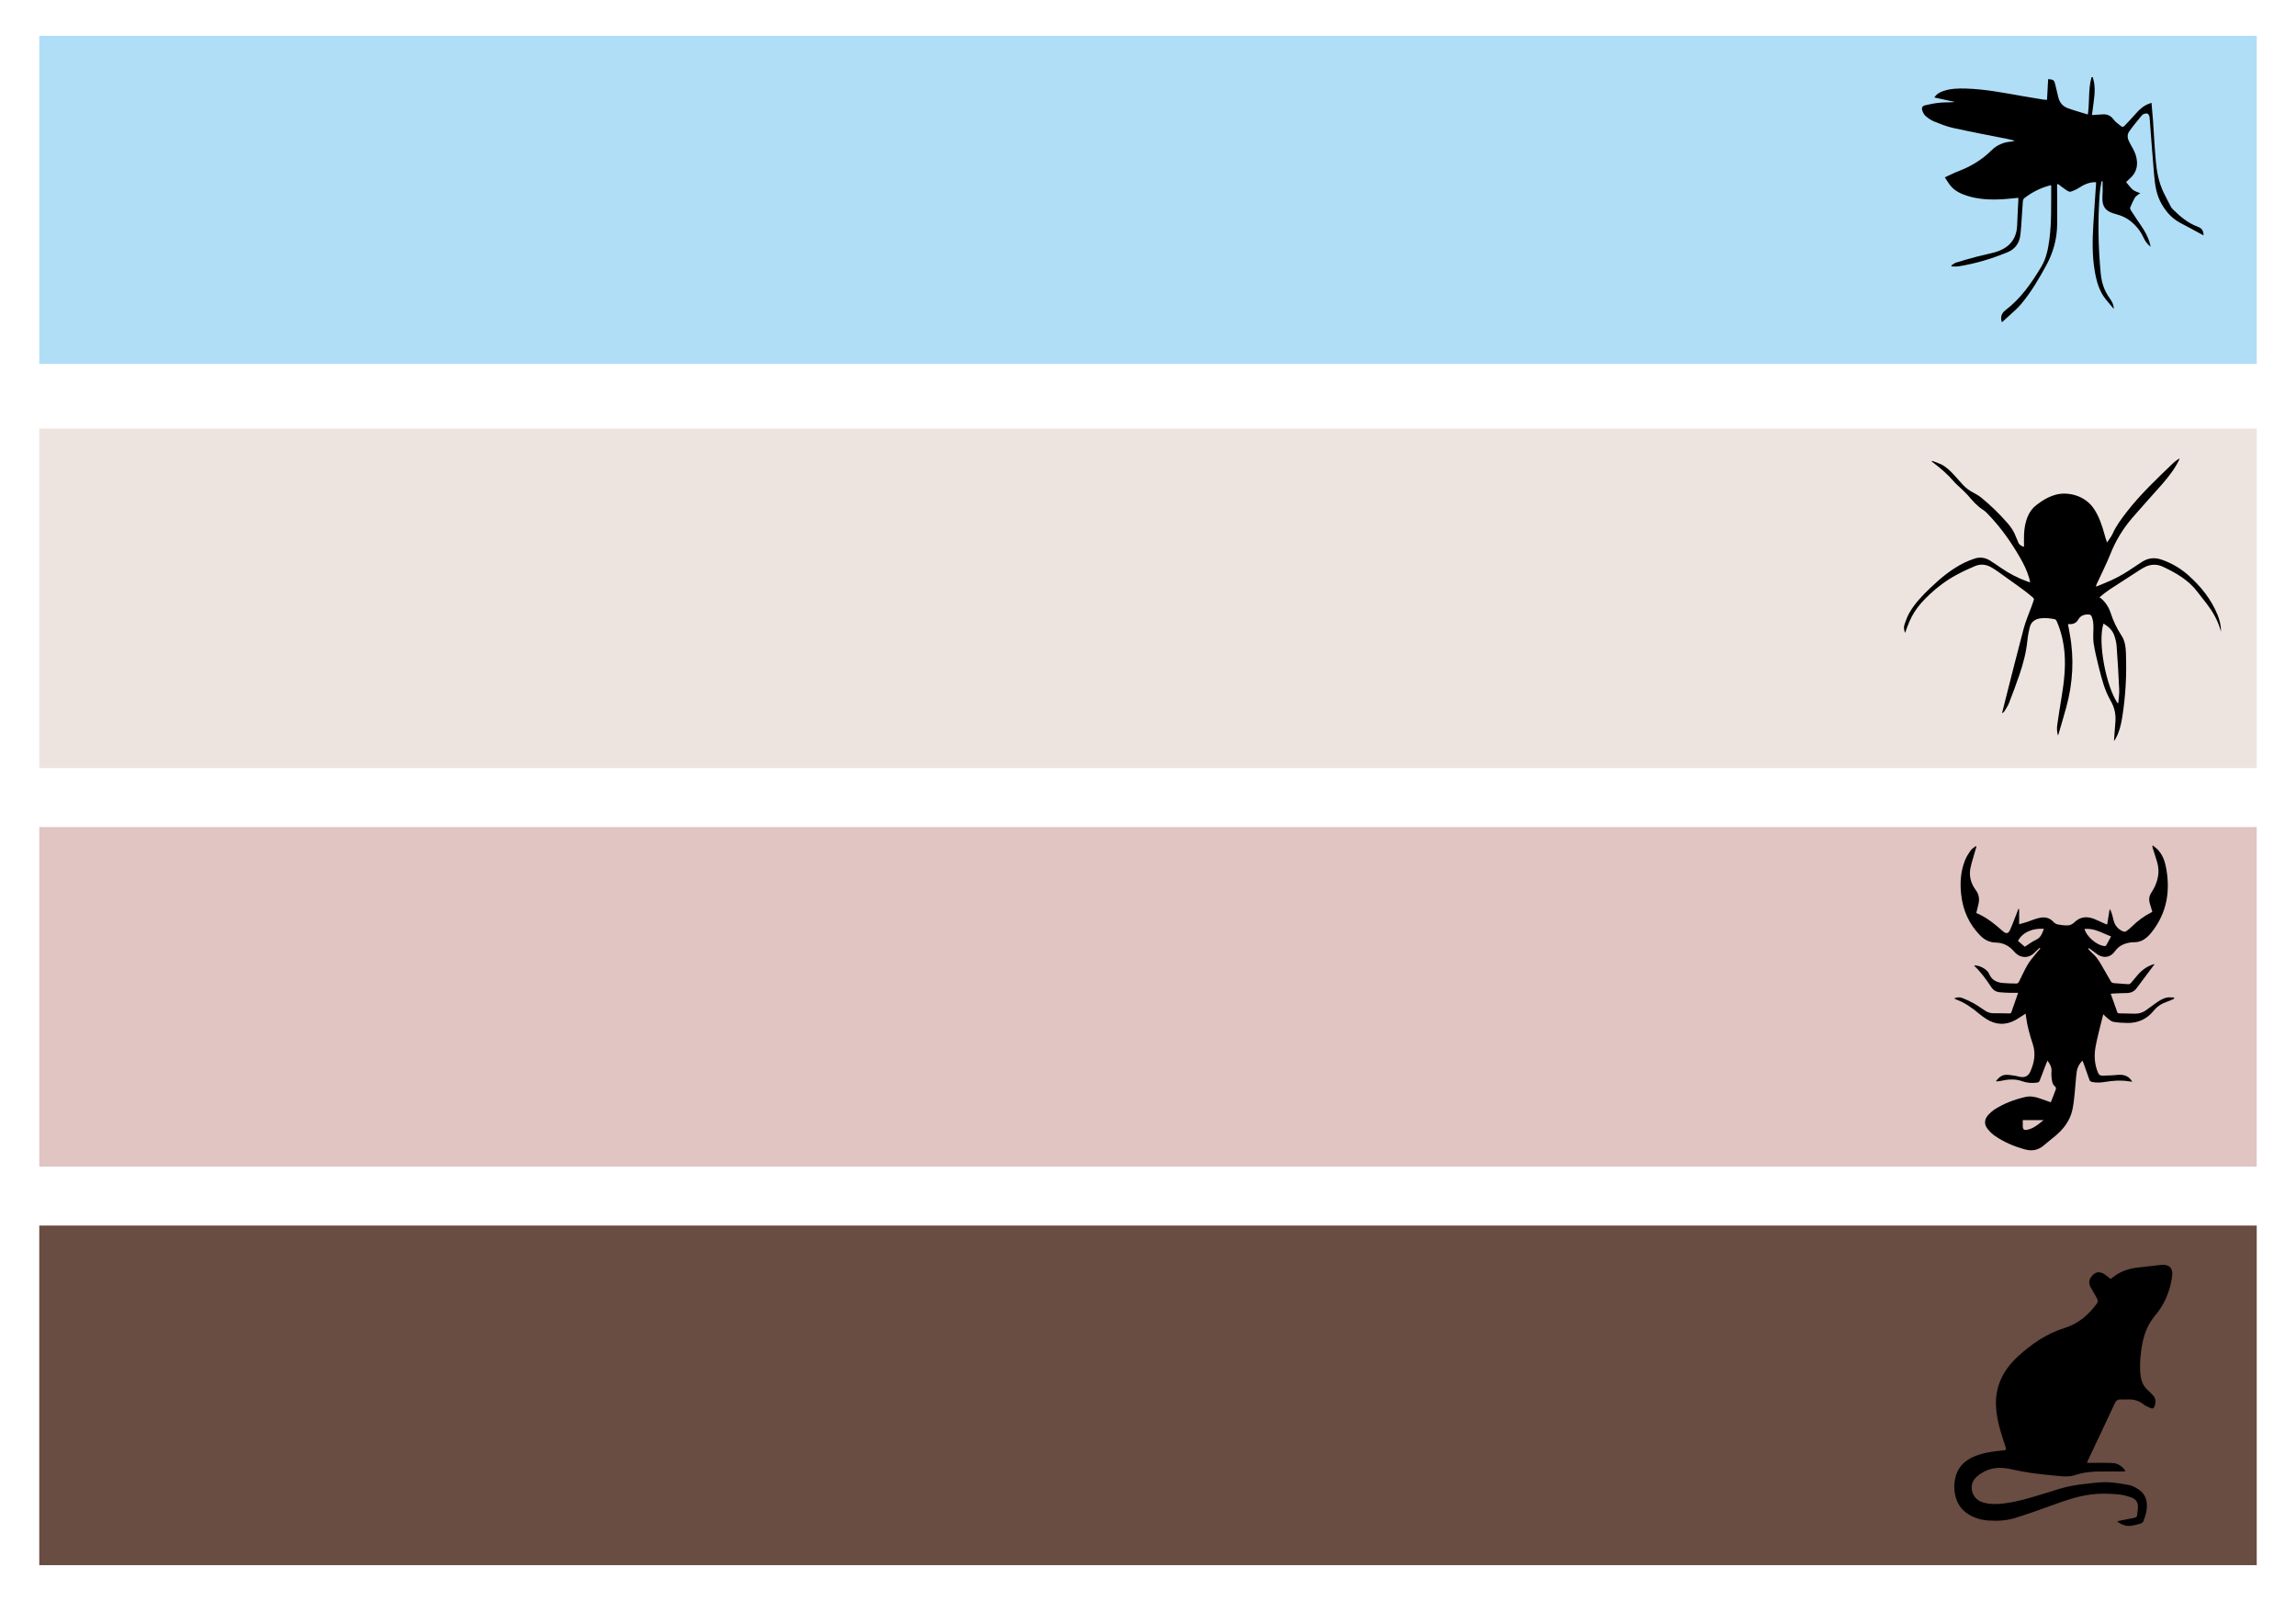 <?xml version="1.0" encoding="UTF-8"?>
<svg id="Camada_1" xmlns="http://www.w3.org/2000/svg" viewBox="0 0 994 693">
  <defs>
    <style>
      .cls-1 {
        fill: #fff;
      }

      .cls-2 {
        fill: #eee4df;
      }

      .cls-3 {
        fill: #e0c5c3;
      }

      .cls-4 {
        fill: #694c42;
      }

      .cls-5 {
        fill: #b0def6;
      }
    </style>
  </defs>
  <rect class="cls-1" width="994" height="693"/>
  <g>
    <g>
      <rect class="cls-5" x="17" y="15.5" width="960" height="142"/>
      <path d="M887.89,80.16c-4.31,1.07-8.1,2.97-11.52,5.62-.37.28-.59.94-.62,1.44-.28,3.6-.49,7.21-.74,10.82-.1,1.37-.2,2.74-.41,4.1-.5,3.35-2.39,5.77-5.45,7.03-6.88,2.83-13.98,4.98-21.35,6.13-.94.15-1.92.02-2.89.02-.04-.14-.08-.28-.12-.42.67-.41,1.28-.99,2.01-1.22,2.95-.92,5.93-1.77,8.92-2.56,2.54-.67,5.14-1.15,7.67-1.85,6.06-1.68,9.71-5.38,9.9-11.97.1-3.65.35-7.3.52-10.95.01-.23-.05-.45-.08-.73-2.08.2-4.1.45-6.13.58-5.48.36-10.93.2-16.22-1.52-2.61-.85-5.04-2.06-6.86-4.18-.92-1.08-1.62-2.35-2.54-3.73,2.19-1,4.03-1.97,5.96-2.7,5.36-2.05,10.15-4.95,14.24-9,2.38-2.36,5.32-3.57,8.67-3.8.43-.03.85-.11,1.31-.39-1.06-.25-2.12-.53-3.19-.75-7.81-1.57-15.65-3.04-23.44-4.75-2.82-.62-5.54-1.74-8.23-2.81-1.29-.52-2.49-1.36-3.56-2.26-.67-.57-1.18-1.47-1.48-2.33-.46-1.34-.13-2.08,1.24-2.42,2.16-.53,4.37-.93,6.58-1.13,2.05-.19,4.13-.04,6.23-.29-2.92-.64-5.84-1.29-8.87-1.95,1.02-1.58,2.43-2.31,3.97-2.82,3.19-1.07,6.49-1.13,9.8-1.03,8.24.25,16.31,1.84,24.4,3.26,2.94.52,5.89,1,8.83,1.48.53.09,1.08.08,1.77.13.17-3.06.33-6.01.49-8.97,2.34.18,2.64.43,3.11,2.47.4,1.72.85,3.43,1.23,5.16.52,2.38,1.88,4.12,4.12,4.94,2.82,1.03,5.74,1.82,8.72,2.75.84-5.56.1-11,1.63-16.17.16,0,.32-.02.48-.03.21.85.5,1.68.63,2.54.57,3.75-.12,7.44-.59,11.14-.11.89-.23,1.78-.36,2.75,1.65-.1,3.21-.2,4.76-.29,1.96-.11,3.41.6,4.62,2.25.83,1.14,2.12,1.94,3.22,2.87.5.42,1.01.36,1.45-.12,1.61-1.72,3.27-3.38,4.8-5.17,1.58-1.86,3.33-3.45,5.63-4.35.36-.14.73-.26,1.3-.47.22,2.56.46,5.01.63,7.47.42,5.96.71,11.93,1.24,17.88.41,4.59,1.3,9.11,3.29,13.32,1.04,2.19,2.21,4.33,3.32,6.49.11.21.25.41.41.57,3.26,3.29,6.74,6.3,11.16,7.91,1.85.67,2.45,1.88,2.48,3.74-.32-.17-.58-.31-.84-.45-3.04-1.64-6.07-3.32-9.13-4.91-3.65-1.9-6.2-4.76-8.24-8.32-2.24-3.91-2.81-8.14-3.19-12.43-.72-8.06-1.28-16.14-1.9-24.21-.02-.27-.04-.55-.08-.82-.24-1.59-1.12-2.04-2.6-1.33-.25.12-.53.24-.69.45-1.89,2.35-3.88,4.63-5.58,7.11-1.1,1.6-.55,3.37.37,5.02.91,1.64,1.93,3.28,2.49,5.05,1.21,3.88.7,7.47-2.59,10.29-.56.48-1.08,1.01-1.56,1.45,1.03,1.2,1.84,2.44,2.94,3.34.87.71,2.08,1.01,3.23,1.53-.33.19-.71.36-1.02.62-.5.42-1.1.83-1.41,1.38-.74,1.33-1.36,2.72-1.94,4.13-.13.31.02.85.22,1.16,1.43,2.21,2.88,4.41,4.37,6.57,1.68,2.44,3.14,4.99,3.91,7.88.1.37.17.74.32,1.41-1.61-1.25-2.49-2.66-3.19-4.19-1.01-2.22-2.43-4.11-4.19-5.78-1.95-1.85-4.19-3.16-6.78-3.89-.79-.22-1.59-.45-2.36-.73-3.02-1.09-4.25-2.77-4.36-5.99-.04-1.02.09-2.04.1-3.06.02-1.56,0-3.12,0-4.68-.16-.02-.32-.03-.47-.05-.27,1.8-.65,3.58-.79,5.39-.87,11.55-.66,23.1.45,34.63.37,3.84,1.52,7.36,3.78,10.52,1,1.4,1.87,2.89,1.84,4.72-1.14-1.37-2.28-2.71-3.39-4.07-2.93-3.6-4.08-7.91-4.84-12.36-1.14-6.67-1-13.39-.6-20.11.35-5.92.79-11.84,1.19-17.77.01-.15-.02-.3-.03-.53-2.78-.09-5.11.96-7.35,2.42-1.12.73-2.4,1.31-3.68,1.69-.51.15-1.29-.31-1.83-.68-1.25-.83-2.43-1.77-3.63-2.67-.12.09-.24.17-.36.26,0,.41,0,.82,0,1.22.02,5.35.1,10.69.03,16.04-.08,6.24-1.68,12.12-4.66,17.6-3.22,5.91-6.61,11.71-10.96,16.88-.71.84-1.47,1.65-2.27,2.4-2.02,1.88-4.08,3.72-6.04,5.49-.7-2.05-.29-3.85,1.57-5.27,6.62-5.02,11.24-11.71,15.45-18.71,2.22-3.7,3.03-7.9,3.57-12.13.97-7.55.68-15.15.76-22.73,0-.11-.05-.23-.12-.51Z"/>
    </g>
    <g>
      <rect class="cls-2" x="17" y="185.5" width="960" height="147"/>
      <path d="M915.19,320.8c.23-3.05.44-5.83.64-8.6.22-3.15-.46-6.06-2.05-8.82-2.59-4.5-3.89-9.49-5.13-14.48-.86-3.44-1.7-6.9-2.25-10.39-.33-2.14-.12-4.36-.1-6.55.01-1.71-.06-3.4-.73-5.02-.27-.66-.63-.93-1.38-.96-1.91-.06-3.46.48-4.46,2.22-.97,1.7-2.53,2.13-4.44,1.93.26,1.47.5,2.83.75,4.19,1.99,10.72,1.37,21.32-1.49,31.81-1.06,3.89-2.23,7.74-3.35,11.61-.05.16-.12.31-.24.65-.48-1.65-.53-3.16-.31-4.66.58-4.02,1.21-8.03,1.87-12.03,1.03-6.26,1.79-12.54,1.28-18.91-.39-4.88-1.48-9.59-3.47-14.07-.14-.32-.55-.65-.89-.71-2.07-.39-4.15-.65-6.26-.32-2.19.35-3.81,1.48-4.38,3.64-.53,1.99-.9,4.05-1.11,6.1-.5,5.04-1.81,9.88-3.42,14.64-1.4,4.13-2.96,8.22-4.53,12.29-.46,1.18-1.19,2.25-1.85,3.35-.25.42-.65.76-1.16,1.05.29-1.16.57-2.31.86-3.47,2.82-11.05,5.57-22.13,8.5-33.15.88-3.3,2.28-6.47,3.45-9.7.16-.45.34-.9.48-1.36.67-2.19.99-1.62-.9-3.26-1.78-1.54-3.71-2.9-5.62-4.29-2.73-1.99-5.48-3.95-8.24-5.9-1-.7-2.01-1.39-3.06-2-2.27-1.32-4.72-1.62-7.13-.61-2.75,1.14-5.45,2.41-8.06,3.82-4.26,2.31-8.15,5.18-11.68,8.51-5.7,5.38-8.07,9.12-10.53,16.6-.58-1.23-.67-2.49-.29-3.63.59-1.79,1.26-3.6,2.21-5.22,2.3-3.93,5.42-7.21,8.69-10.35,4.52-4.34,9.3-8.37,14.97-11.16,1.47-.72,3.01-1.33,4.57-1.83,2.28-.73,4.52-.4,6.55.86,1.69,1.05,3.32,2.19,4.96,3.31,3.55,2.45,7.36,4.39,11.42,5.83.28.1.57.18,1.03.32-.15-.68-.24-1.2-.38-1.7-.92-3.28-2.42-6.3-4.12-9.23-3.9-6.73-8.38-13.05-13.81-18.65-.59-.61-1.2-1.24-1.91-1.69-2.72-1.71-4.76-4.11-6.82-6.5-.78-.9-1.67-1.7-2.52-2.53-1.22-1.19-2.56-2.27-3.66-3.56-2.55-2.98-5.5-5.5-8.61-7.85-.26-.2-.51-.41-.77-.61.05-.1.09-.19.14-.29,1.28.49,2.61.89,3.84,1.48,2.34,1.14,4.15,2.96,5.88,4.86,1.2,1.32,2.38,2.68,3.59,4,1.32,1.44,2.87,2.56,4.61,3.46,1.2.62,2.39,1.33,3.44,2.18,4.06,3.31,7.79,6.97,11.25,10.91,1.55,1.77,2.84,3.68,3.65,5.9.26.72.68,1.38.9,2.11.4,1.31,1.32,1.97,2.65,2.32,0-1.75-.06-3.47.01-5.19.11-2.79.54-5.54,1.69-8.12.79-1.8,1.89-3.36,3.44-4.59,2.77-2.19,5.75-4.01,9.22-4.8,4.65-1.07,12.03.33,15.99,6.36,2.17,3.3,3.4,6.97,4.44,10.73.33,1.2.64,2.4,1.19,3.76.13-.21.25-.42.38-.63.67-1.05,1.5-2.03,2-3.16,1.52-3.44,3.74-6.39,6.02-9.34,6.02-7.8,13.18-14.49,20.23-21.29.63-.61,1.39-1.08,2.09-1.61.15-.11.34-.18.72-.36-.23.49-.37.82-.53,1.13-1.96,3.89-4.67,7.25-7.53,10.5-4.11,4.67-8.33,9.25-12.39,13.97-3.99,4.63-7.17,9.76-9.45,15.48-1.81,4.53-4.03,8.89-6.07,13.32-.14.3-.25.6-.25,1.09,2.19-.91,4.39-1.78,6.55-2.75,3.51-1.57,6.78-3.57,9.94-5.75,1.15-.79,2.31-1.55,3.49-2.29,2.62-1.66,5.39-1.94,8.32-.93,4.27,1.47,8.11,3.67,11.5,6.66,5.5,4.85,10.02,10.45,12.81,17.3.94,2.3,1.5,4.7,1.48,7.22-.08-.25-.18-.5-.25-.76-1.2-4.22-3.36-7.93-6-11.38-1.28-1.67-2.62-3.29-3.88-4.97-3.88-5.18-9.29-8.27-14.97-10.95-2.89-1.37-5.79-1.14-8.57.49-.42.24-.84.47-1.25.73-4.41,2.85-8.84,5.68-13.23,8.56-1.49.98-2.89,2.1-4.52,3.49.25.13.54.21.74.4,1.94,1.7,3.33,3.78,4.13,6.24,1.13,3.5,2.71,6.8,4.73,9.88,1.47,2.24,1.8,4.76,1.9,7.33.38,9.57-.12,19.08-1.68,28.54-.5,3.04-1.27,6-2.78,8.72-.17.31-.39.58-.72,1.05ZM916.77,304.37c.09,0,.18-.01.28-.02.15-1.97.5-3.95.41-5.9-.28-6.27-.66-12.53-1.12-18.79-.12-1.62-.53-3.26-1.09-4.78-.82-2.23-2.56-3.73-4.57-4.97-2.74,8.03,1.31,27.67,6.09,34.46Z"/>
    </g>
    <g>
      <rect class="cls-3" x="17" y="358" width="960" height="147"/>
      <path d="M932.81,417.29c-2.73,3.66-5.31,7.15-7.93,10.61-1.07,1.4-2.56,1.96-4.32,1.96-2.07,0-4.14.14-6.2.23-.15,0-.3.07-.55.12.96,2.72,1.88,5.38,2.85,8.03.07.2.43.4.66.41,2.24.07,4.47.05,6.71.14,1.86.08,3.52-.43,5.02-1.47,1.27-.88,2.49-1.83,3.75-2.74,1.69-1.21,3.4-2.43,5.49-2.79.95-.17,1.97,0,2.95.01.02.12.03.24.05.37-.19.14-.37.32-.58.41-.85.36-1.69.74-2.56,1.03-2.31.77-4.27,2.05-5.8,3.94-2.97,3.66-6.85,5.34-11.5,5.26-1.97-.03-3.95-.17-5.89-.49-.82-.14-1.6-.8-2.31-1.34-.7-.52-1.29-1.19-2.08-1.94-.23.88-.42,1.52-.57,2.18-.93,3.87-1.99,7.71-2.73,11.61-.74,3.9-.57,7.79,1.03,11.53.39.91.98,1.28,1.85,1.25,2.13-.07,4.28-.09,6.39-.32,3.06-.32,5.21.55,6.56,2.97-.62-.09-1.15-.15-1.67-.23-3.36-.52-6.69-.26-10.02.28-1.92.31-3.85.46-5.79,0-.59-.14-.88-.4-1.08-.97-.83-2.43-1.71-4.84-2.57-7.25-.11-.3-.24-.6-.4-1-1.37,1.37-2.24,2.94-2.49,4.7-.41,2.96-.53,5.95-.85,8.92-.29,2.64-.48,5.32-1.09,7.9-1.07,4.54-3.76,8.13-7.33,11.09-1.62,1.34-3.3,2.62-4.88,4.01-2.41,2.13-5.15,2.68-8.19,1.85-4.66-1.27-9.09-3.11-13.08-5.87-1.22-.85-2.34-1.94-3.25-3.12-1.43-1.84-1.35-3.94.16-5.71.91-1.06,2-2.03,3.17-2.77,4.02-2.52,8.41-4.17,13.03-5.23,2.08-.48,4.12-.16,6.11.54,1.58.55,3.16,1.1,4.97,1.73.75-1.9,1.51-3.78,2.19-5.68.11-.3-.03-.88-.27-1.07-1.44-1.11-1.43-2.74-1.62-4.29-.1-.81-.05-1.65,0-2.47.11-1.73-.68-3.09-1.75-4.53-.28.69-.52,1.25-.74,1.83-.88,2.27-1.78,4.53-2.62,6.81-.21.57-.53.79-1.13.88-2.19.3-4.29.18-6.41-.58-3.07-1.1-6.21-.87-9.34-.15-.54.12-1.11.15-1.66.21-.08,0-.18-.04-.41-.1,1.15-1.48,2.45-2.66,4.29-2.74,1.39-.06,2.79.25,4.19.44.58.08,1.15.28,1.73.4,2.26.46,3.76-.17,4.69-2.26,1.67-3.76,2.42-7.66,1.11-11.71-1.25-3.85-2.41-7.72-2.93-11.75-.07-.54-.16-1.08-.24-1.63-1.46.94-2.79,1.91-4.22,2.7-4.32,2.41-8.61,2.3-12.79-.38-1.05-.68-2.09-1.38-3.04-2.19-2.98-2.53-6.11-4.78-9.81-6.15-.32-.12-.62-.33-1.04-.57,1.26-.55,2.44-.57,3.5-.15,1.71.66,3.39,1.42,4.98,2.32,1.77,1,3.42,2.21,5.13,3.32,1.14.74,2.38.99,3.75.96,2.2-.05,4.4.07,6.61.08.25,0,.66-.19.73-.39,1.01-2.81,1.97-5.64,2.97-8.54-1.28,0-2.46.03-3.63,0-1.48-.05-2.96-.1-4.43-.25-1.48-.15-2.69-.88-3.51-2.13-2.22-3.35-4.53-6.62-7.53-9.42,1.8-.3,4.96,1.2,6.11,2.85.17.24.35.49.46.76,1.07,2.66,3.24,3.71,5.89,3.94,2,.18,4.01.21,6.01.23.31,0,.76-.33.91-.62,1.28-2.48,2.39-5.06,3.79-7.47.94-1.63,2.24-3.06,3.41-4.56.67-.86,1.42-1.66,2.13-2.49-.1-.1-.2-.2-.3-.3-.72.67-1.49,1.3-2.16,2.02-2.29,2.48-5.82,2.61-8.23.25-.35-.34-.7-.7-1.03-1.07-2-2.22-4.5-3.43-7.47-3.48-2.74-.05-4.94-1.14-6.82-3.06-4.83-4.91-7.47-10.83-8.24-17.62-.57-5.03-.28-10.01,1.58-14.77.6-1.54,1.5-2.99,2.45-4.35.55-.79,1.48-1.31,2.24-1.96.1.08.21.16.31.23-.24.84-.5,1.67-.73,2.51-.64,2.31-1.42,4.59-1.88,6.94-.66,3.41.31,6.61,2.31,9.32,1.47,1.99,1.71,3.97,1.16,6.21-.3,1.21-.58,2.42-.91,3.75,4.47,1.81,8.07,4.88,11.65,7.99,1.27,1.1,2.21.93,2.92-.59,1.04-2.23,1.86-4.56,2.77-6.84.3-.76.57-1.52.86-2.29.12,0,.23.01.35.02v6.58c1.31-.38,2.32-.63,3.3-.95,1.9-.62,3.75-1.49,5.7-1.86,2.15-.41,4.24-.03,5.85,1.8.47.53,1.23.98,1.92,1.1,1.51.27,3.08.5,4.59.38.89-.07,1.89-.66,2.56-1.31,2.56-2.5,5.45-2.67,8.58-1.46,1.32.51,2.58,1.16,3.87,1.73.48.21.96.4,1.73.73.38-2.28.73-4.42,1.08-6.56.06-.03.11-.05.17-.08.24.55.53,1.08.7,1.64.32,1.04.58,2.09.84,3.14.57,2.31,2,3.89,4.15,4.82.37.16.99.11,1.32-.11.89-.61,1.73-1.32,2.5-2.08,2.46-2.42,5.2-4.44,8.27-6.01.17-.09.33-.2.53-.32-.36-1.21-.71-2.4-1.08-3.59-.52-1.71-.31-3.25.7-4.78,1.68-2.56,2.8-5.35,3.02-8.46.15-2.08-.31-4.05-.95-6-.51-1.56-1.01-3.13-1.5-4.7-.1-.31-.14-.63-.21-.94.08-.08.17-.15.25-.23.79.68,1.67,1.29,2.36,2.06,1.74,1.97,2.71,4.36,3.23,6.9,2.12,10.45.62,20.14-6.19,28.68-2.04,2.55-4.43,4.4-7.92,4.25-.68-.03-1.38.11-2.05.25-2.4.49-4.39,1.6-5.86,3.66-2.06,2.89-5.38,3.18-8.16.91-1-.81-2.07-1.53-3.11-2.29l-.27.32c.51.57.97,1.2,1.56,1.69,1.78,1.48,3.04,3.34,4.16,5.34,1.31,2.35,2.7,4.67,4.04,7.01.33.57.77.77,1.43.81,2.04.12,4.07.35,6.1.46.38.02.88-.21,1.14-.49,1.06-1.17,2.02-2.43,3.06-3.62,2.05-2.36,4.68-4.05,7.31-4.64ZM902.43,402.11c.89,3.36,5.44,7.19,8.73,7.41.2.01.52-.05.6-.19.74-1.29,1.45-2.61,2.19-3.97-3.82-1.45-7.26-3.66-11.52-3.26ZM884.84,402.04c-4.72-.31-9.21,1.41-11.2,5.25,1.03.89,2.07,1.78,2.95,2.53,1.69-1.07,3.17-2.25,4.84-3.01,2.15-.98,2.71-2.83,3.41-4.77ZM875.71,484.88c0,.96-.02,1.81,0,2.66.04,1.35.58,1.76,1.89,1.51,1.83-.34,3.36-1.28,4.83-2.36.71-.53,1.39-1.1,2.28-1.82h-9.01Z"/>
    </g>
    <g>
      <rect class="cls-4" x="17" y="530.5" width="960" height="147"/>
      <path d="M916.78,658.49c.37-.09.73-.19,1.1-.27,2.04-.41,4.07-.82,6.11-1.2.68-.13,1.15-.41,1.23-1.15.13-1.31.38-2.62.36-3.93-.04-2.06-1.36-3.29-3.17-3.87-1.75-.56-3.57-1.07-5.38-1.21-3.06-.24-6.16-.4-9.22-.2-6.84.43-13.25,2.66-19.63,5-5.24,1.92-10.51,3.76-15.83,5.43-3.74,1.17-7.67,1.35-11.57,1.08-3-.21-5.87-1.04-8.47-2.62-3.61-2.19-5.47-5.49-6.08-9.61-.32-2.18-.19-4.31.33-6.45.93-3.81,3.23-6.52,6.65-8.32,2.88-1.52,6-2.27,9.18-2.76,1.73-.27,3.47-.43,5.21-.6.75-.08,1.03-.33.77-1.13-.99-3.09-2.05-6.17-2.86-9.31-.62-2.4-1.07-4.88-1.3-7.35-.85-9.19,2.7-16.66,9.33-22.79,5.92-5.48,12.52-9.95,20.29-12.39,6.04-1.9,10.52-5.78,14.12-10.81.23-.32.3-.94.16-1.31-.34-.87-.83-1.69-1.29-2.51-.57-1.02-1.21-2-1.75-3.03-1.2-2.25-.42-3.99,1.28-5.55,1.28-1.17,2.85-1.11,4.27-.34,1.09.59,2.02,1.48,3.14,2.33.17-.12.48-.34.77-.58,3.19-2.62,6.92-3.9,10.97-4.37,3.08-.35,6.17-.65,9.25-1.05,4.38-.58,6.23,1.08,5.54,5.46-.95,6-3.21,11.56-7.15,16.19-3.34,3.93-5.03,8.41-5.85,13.35-.6,3.59-.96,7.2-.76,10.83.17,3.17.81,6.18,3.4,8.4.69.59,1.29,1.28,1.94,1.92,1.46,1.43,1.57,3.1.91,4.93-.32.89-.84,1.21-1.7.8-.99-.47-2.07-.84-2.92-1.5-2.07-1.62-4.34-2.38-6.96-2.24-1.1.06-2.21,0-3.31.01-1.08.01-1.77.44-2.28,1.53-3.25,7.04-6.6,14.05-9.91,21.07-.58,1.23-1.17,2.46-1.74,3.7-.14.31-.25.64-.43,1.14,1.22,0,2.28,0,3.33,0,2.68.02,5.37-.08,8.04.13,1.81.14,3.38,1.1,4.61,2.5.22.25.38.55.67,1.01-.56.04-.89.09-1.23.09-2.57,0-5.13.04-7.7,0-4.36-.05-8.67.16-12.86,1.58-2.64.9-5.39.54-8.09.29-3.44-.33-6.89-.64-10.31-1.12-3.01-.43-6.01-.98-8.98-1.65-3.97-.9-7.87-1.06-11.59.77-1.49.73-2.98,1.67-4.11,2.86-3.24,3.39-1.69,9.04,2.76,10.54,3.35,1.13,6.77.94,10.19.48,6.08-.82,11.89-2.71,17.73-4.48,3.32-1.01,6.62-2.16,10.02-2.86,3.63-.75,7.35-1.12,11.05-1.5,2.19-.23,4.42-.34,6.6-.18,2.73.2,5.44.7,8.14,1.17.81.14,1.6.53,2.36.9,4.3,2.09,5.78,5.37,5.17,9.87-.23,1.65-.83,3.26-1.37,4.86-.14.4-.64.83-1.06.96-1.36.42-2.75.8-4.15,1.02-2.23.35-4.18-.47-5.98-1.67,0-.1.01-.19.02-.29Z"/>
    </g>
  </g>
</svg>